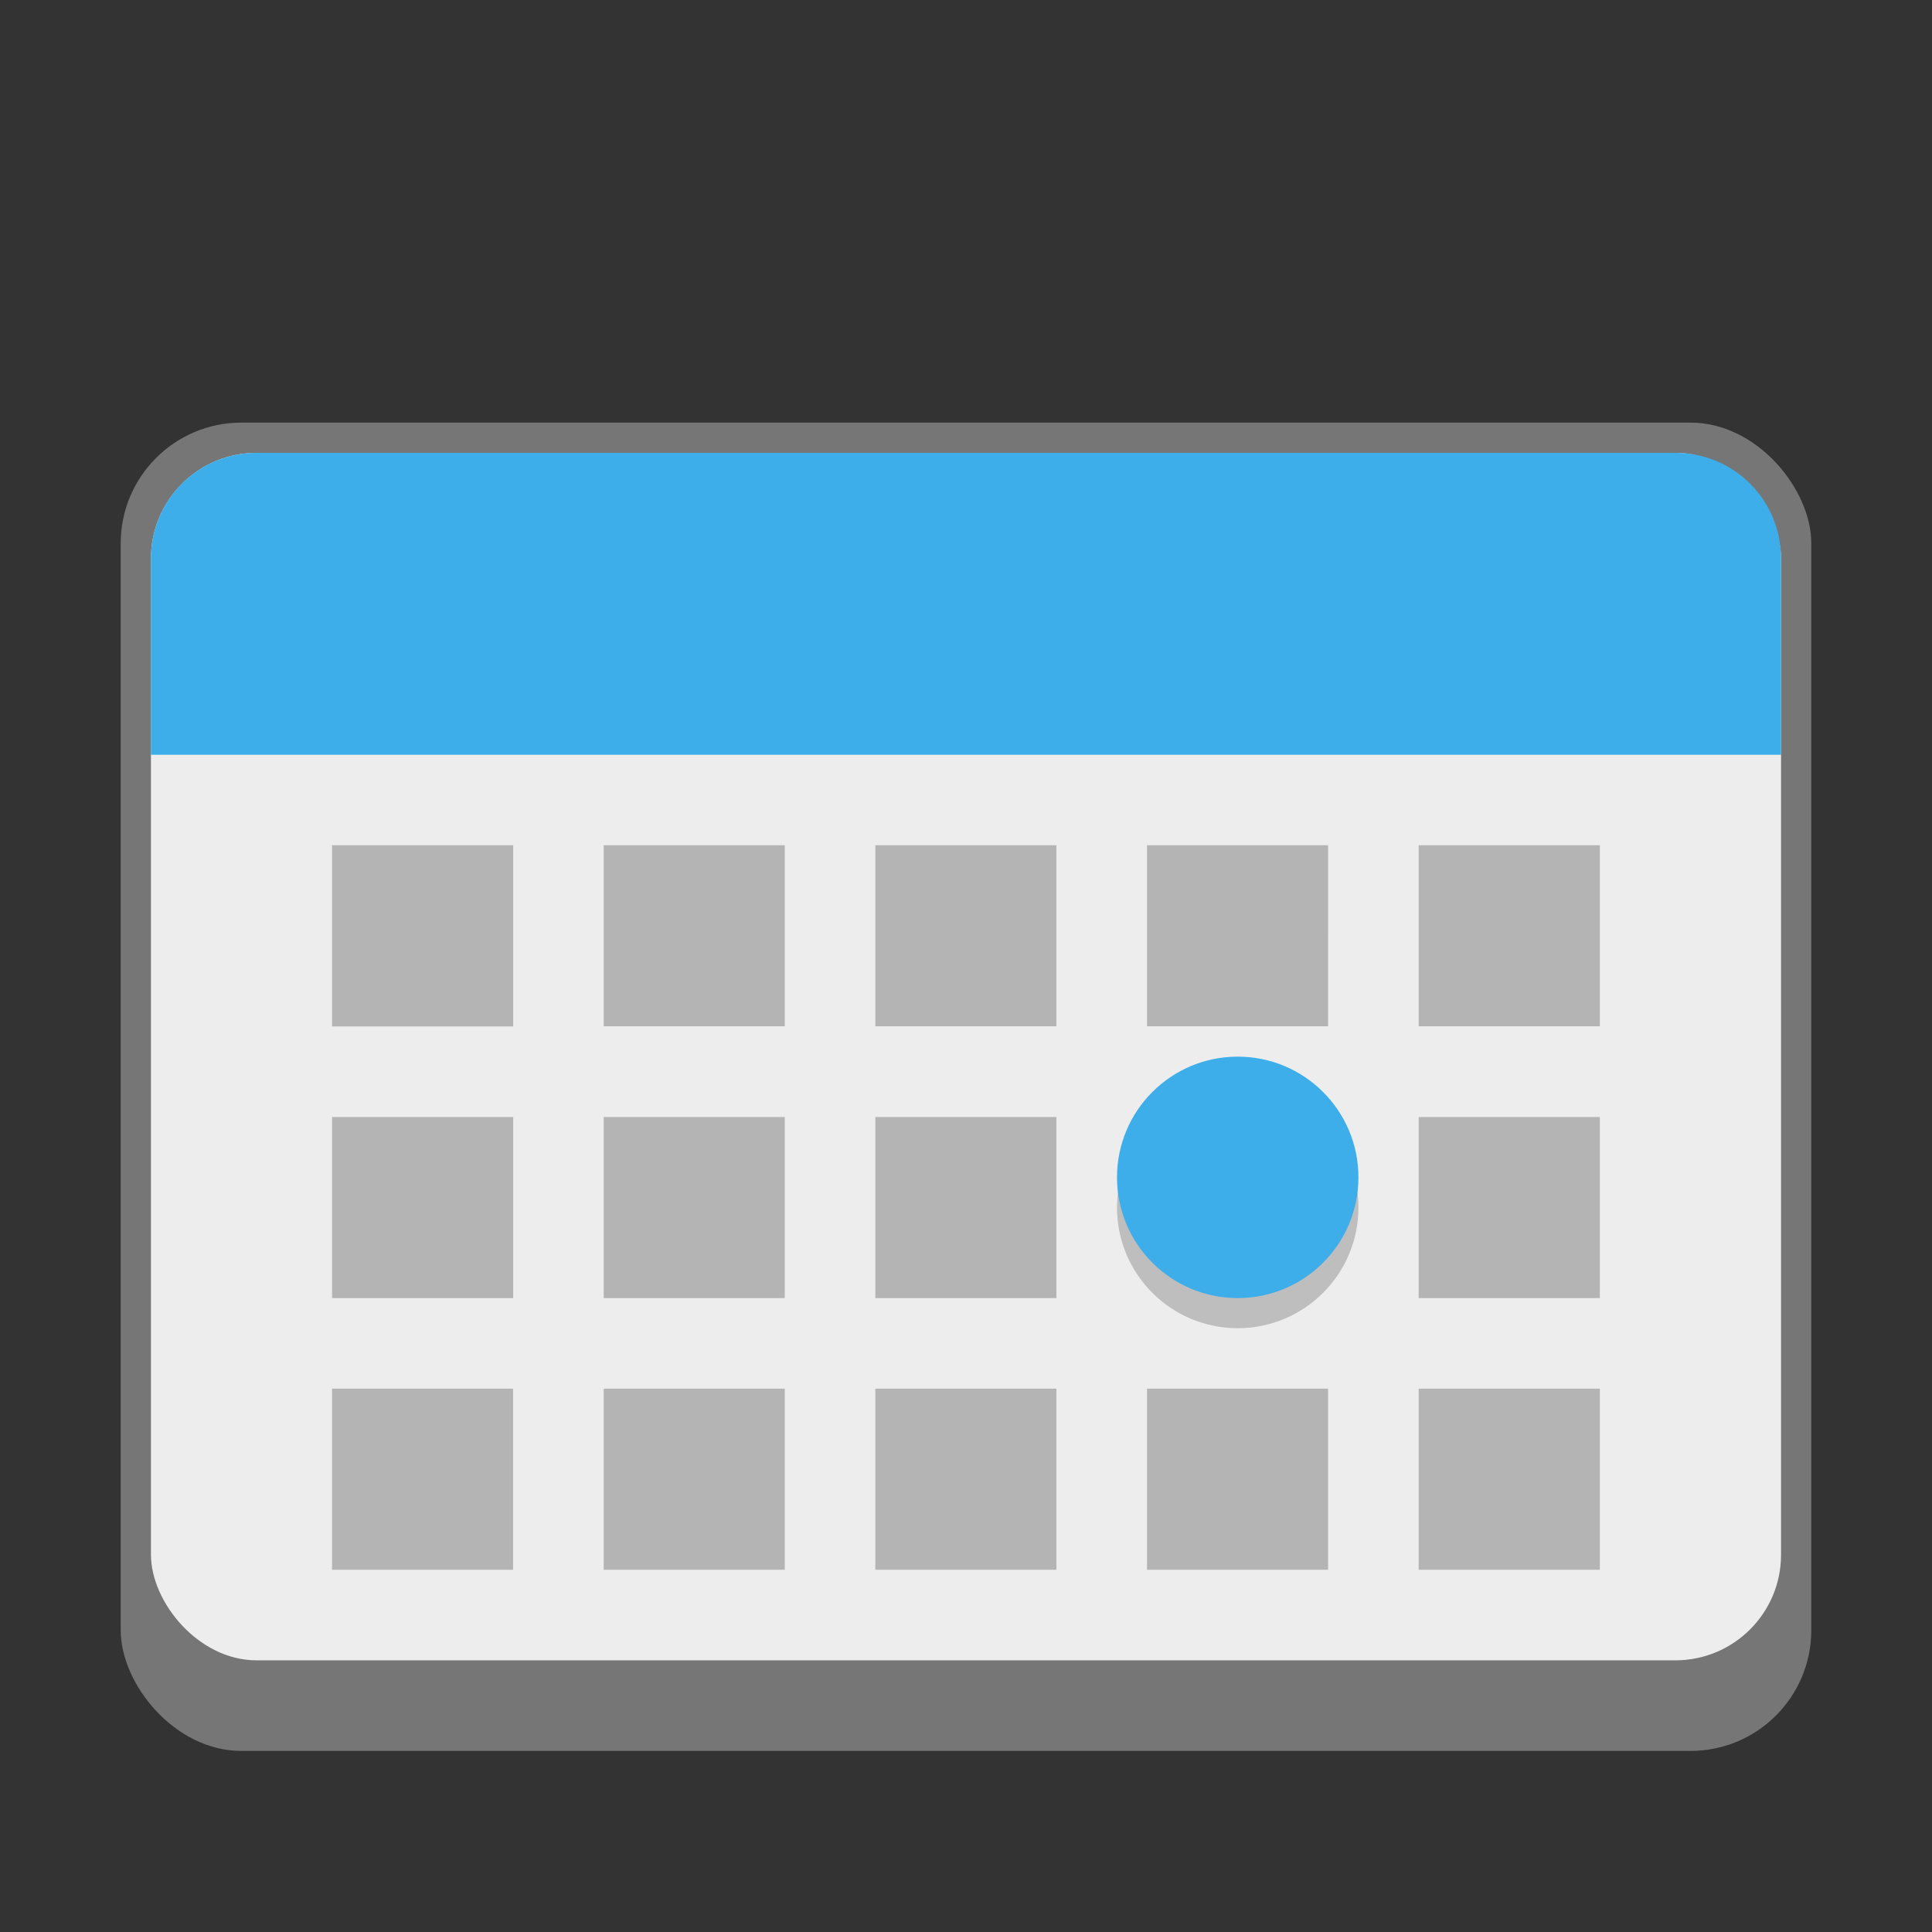 <?xml version="1.0" encoding="UTF-8" standalone="no"?>
<!-- Created with Inkscape (http://www.inkscape.org/) -->

<svg
   width="64"
   height="64"
   viewBox="0 0 16.933 16.933"
   version="1.1"
   id="svg5"
   inkscape:version="1.2 (dc2aedaf03, 2022-05-15)"
   sodipodi:docname="org.kde.kalender.svg"
   xmlns:inkscape="http://www.inkscape.org/namespaces/inkscape"
   xmlns:sodipodi="http://sodipodi.sourceforge.net/DTD/sodipodi-0.dtd"
   xmlns="http://www.w3.org/2000/svg"
   xmlns:svg="http://www.w3.org/2000/svg">
  <rect x="0" y="0" width="16.933" height="16.933" fill="#333333" stroke="none"/>
  <sodipodi:namedview
     id="namedview7"
     pagecolor="#ffffff"
     bordercolor="#666666"
     borderopacity="1.0"
     inkscape:pageshadow="2"
     inkscape:pageopacity="0.0"
     inkscape:pagecheckerboard="0"
     inkscape:document-units="px"
     showgrid="false"
     units="px"
     height="48px"
     inkscape:zoom="8.3437497"
     inkscape:cx="15.460675"
     inkscape:cy="30.801499"
     inkscape:window-width="1920"
     inkscape:window-height="1014"
     inkscape:window-x="0"
     inkscape:window-y="0"
     inkscape:window-maximized="1"
     inkscape:current-layer="svg5"
     inkscape:showpageshadow="2"
     inkscape:deskcolor="#d1d1d1" />
  <defs
     id="defs2" />
  <rect
     style="opacity:1;fill:#767676;fill-opacity:1;stroke-width:0.265"
     id="rect845"
     width="14.817"
     height="11.642"
     x="1.058"
     y="3.704"
     ry="1.058" />
  <rect
     style="opacity:1;fill:#ededed;fill-opacity:1;stroke-width:0.265"
     id="rect1249"
     width="14.287"
     height="10.583"
     x="1.323"
     y="3.969"
     ry="0.926" />
  <path
     id="rect19603"
     style="opacity:1;fill:#3daee9;stroke-width:0.265;fill-opacity:1"
     d="M 2.249,3.969 H 14.684 c 0.513,0 0.926,0.413 0.926,0.926 V 6.615 H 1.323 V 4.895 c 0,-0.513 0.413,-0.926 0.926,-0.926 z"
     sodipodi:nodetypes="sssccss" />
  <path
     d="M 2.91,7.408 V 8.996 H 4.498 V 7.408 Z m 2.381,0 v 1.587 h 1.587 V 7.408 Z m 2.381,0 v 1.587 h 1.587 V 7.408 Z m 2.381,0 v 1.587 h 1.587 V 7.408 Z m 2.381,0 v 1.587 h 1.588 V 7.408 Z M 2.91,9.79 V 11.377 H 4.498 V 9.79 Z m 2.381,0 v 1.587 h 1.587 V 9.79 Z m 2.381,0 v 1.587 h 1.587 V 9.79 Z m 4.762,0 v 1.587 h 1.588 V 9.79 Z M 2.91,12.171 v 1.587 h 1.587 v -1.587 z m 2.381,0 v 1.587 h 1.587 v -1.587 z m 2.381,0 v 1.587 h 1.587 v -1.587 z m 2.381,0 v 1.587 h 1.587 v -1.587 z m 2.381,0 v 1.587 h 1.588 v -1.587 z"
     id="path13021"
     style="stroke-width:0.265;fill:#000000;opacity:0.24" />
  <circle
     style="opacity:0.2;fill:#000000;fill-opacity:1;stroke-width:0.265"
     id="path16490"
     cx="10.848"
     cy="10.583"
     r="1.058" />
  <circle
     style="fill:#3daee9;fill-opacity:1;stroke-width:0.353"
     id="path6926"
     cx="10.848"
     cy="10.319"
     r="1.058" />
</svg>
